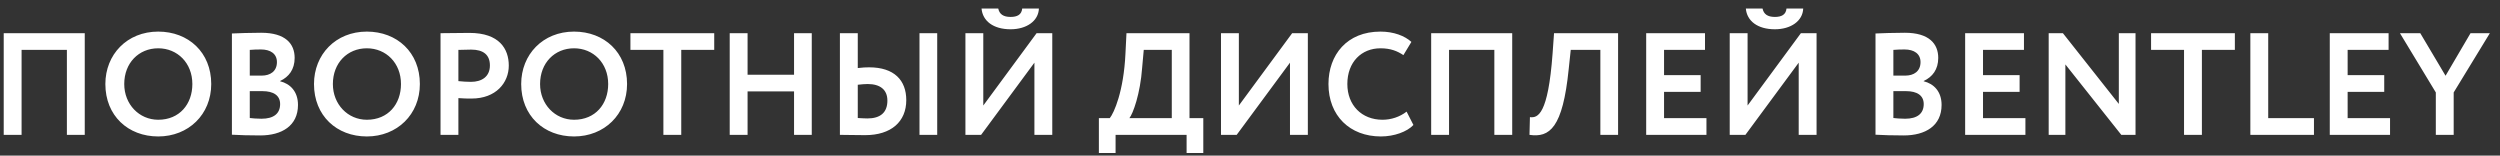 <svg width="241" height="15" viewBox="0 0 241 15" fill="none" xmlns="http://www.w3.org/2000/svg">
<rect x="0" y="0" width="241" height="15" fill="#333333" stroke="none"/>
<path d="M6.448 13H8.17V3.2H0.358V13H2.08V4.81H6.448V13ZM10.157 8.1C10.157 11.152 12.341 13.154 15.253 13.154C18.165 13.154 20.363 11.04 20.363 8.1C20.363 5.048 18.165 3.046 15.253 3.046C12.243 3.046 10.157 5.258 10.157 8.1ZM11.977 8.1C11.977 6.07 13.377 4.656 15.253 4.656C17.101 4.656 18.543 6.07 18.543 8.1C18.543 10.032 17.311 11.544 15.253 11.544C13.419 11.544 11.977 10.06 11.977 8.1ZM22.356 12.986C22.93 13.028 24.19 13.056 25.086 13.056C27.158 13.056 28.726 12.132 28.726 10.116C28.726 8.814 27.97 8.072 27.004 7.834V7.806C27.844 7.414 28.404 6.7 28.404 5.58C28.404 4.222 27.522 3.158 25.184 3.158C24.204 3.158 22.902 3.2 22.356 3.228V12.986ZM25.296 8.786C26.374 8.786 27.004 9.206 27.004 10.032C27.004 10.956 26.374 11.446 25.212 11.446C24.722 11.446 24.316 11.404 24.078 11.376V8.786H25.296ZM25.156 4.768C26.08 4.768 26.696 5.188 26.696 5.986C26.696 6.882 26.038 7.288 25.24 7.288H24.078V4.81C24.386 4.782 24.764 4.768 25.156 4.768ZM30.269 8.1C30.269 11.152 32.453 13.154 35.365 13.154C38.277 13.154 40.475 11.04 40.475 8.1C40.475 5.048 38.277 3.046 35.365 3.046C32.355 3.046 30.269 5.258 30.269 8.1ZM32.089 8.1C32.089 6.07 33.489 4.656 35.365 4.656C37.213 4.656 38.655 6.07 38.655 8.1C38.655 10.032 37.423 11.544 35.365 11.544C33.531 11.544 32.089 10.06 32.089 8.1ZM44.189 13V9.458C44.609 9.5 45.169 9.5 45.463 9.5C47.801 9.5 49.047 7.988 49.047 6.322C49.047 4.712 48.137 3.172 45.253 3.172C44.567 3.172 43.013 3.2 42.467 3.2V13H44.189ZM45.421 4.782C46.597 4.782 47.227 5.286 47.227 6.308C47.227 7.4 46.429 7.89 45.407 7.89C45.015 7.89 44.595 7.862 44.189 7.82V4.81C44.651 4.796 45.071 4.782 45.421 4.782ZM50.243 8.1C50.243 11.152 52.427 13.154 55.339 13.154C58.251 13.154 60.449 11.04 60.449 8.1C60.449 5.048 58.251 3.046 55.339 3.046C52.329 3.046 50.243 5.258 50.243 8.1ZM52.063 8.1C52.063 6.07 53.463 4.656 55.339 4.656C57.187 4.656 58.629 6.07 58.629 8.1C58.629 10.032 57.397 11.544 55.339 11.544C53.505 11.544 52.063 10.06 52.063 8.1ZM60.773 4.81H63.951V13H65.673V4.81H68.851V3.2H60.773V4.81ZM76.546 13H78.254V3.2H76.546V7.204H72.066V3.2H70.344V13H72.066V8.814H76.546V13ZM88.639 13H90.347V3.2H88.639V13ZM83.641 8.1C84.845 8.1 85.545 8.646 85.545 9.696C85.545 10.844 84.873 11.418 83.613 11.418C83.277 11.418 82.997 11.39 82.689 11.376V8.17C83.081 8.128 83.375 8.1 83.641 8.1ZM82.689 3.2H80.967V13C81.541 13 82.479 13.028 83.403 13.028C85.909 13.028 87.365 11.726 87.365 9.654C87.365 7.736 86.203 6.49 83.781 6.49C83.501 6.49 83.123 6.504 82.689 6.56V3.2ZM94.579 13L99.717 6.042V13H101.439V3.2H99.927L94.789 10.172V3.2H93.067V13H94.579ZM94.621 0.82C94.719 2.01 95.741 2.822 97.421 2.822C98.961 2.822 100.109 2.024 100.151 0.82H98.541C98.485 1.422 98.051 1.632 97.421 1.632C96.721 1.632 96.343 1.366 96.231 0.82H94.621ZM105.932 14.75H107.542V13H114.388V14.75H115.998V11.39H114.668V3.2H108.592L108.494 5.16C108.326 8.814 107.388 10.886 106.982 11.39H105.932V14.75ZM110.104 6.518L110.258 4.81H112.96V11.39H108.872C109.222 10.956 109.922 9.052 110.104 6.518ZM119.216 13L124.354 6.042V13H126.076V3.2H124.564L119.426 10.172V3.2H117.704V13H119.216ZM135.596 10.76C134.924 11.278 134.098 11.544 133.272 11.544C131.27 11.544 129.884 10.144 129.884 8.1C129.884 5.972 131.256 4.656 133.076 4.656C134.056 4.656 134.7 4.922 135.288 5.314L136.058 4.04C135.414 3.452 134.35 3.046 133.076 3.046C129.842 3.046 128.064 5.286 128.064 8.1C128.064 11.152 130.122 13.154 133.118 13.154C134.392 13.154 135.638 12.706 136.254 12.048L135.596 10.76ZM144.055 13H145.777V3.2H137.965V13H139.687V4.81H144.055V13ZM154.275 13H155.983V3.2H149.809L149.669 5.16C149.235 11.068 148.241 11.39 147.485 11.292L147.443 13C149.375 13.28 150.649 12.356 151.223 6.658L151.419 4.81H154.275V13ZM158.692 13H164.502V11.39H160.414V8.856H163.942V7.246H160.414V4.81H164.362V3.2H158.692V13ZM168.257 13L173.395 6.042V13H175.117V3.2H173.605L168.467 10.172V3.2H166.745V13H168.257ZM168.299 0.82C168.397 2.01 169.419 2.822 171.099 2.822C172.639 2.822 173.787 2.024 173.829 0.82H172.219C172.163 1.422 171.729 1.632 171.099 1.632C170.399 1.632 170.021 1.366 169.909 0.82H168.299ZM180.799 12.986C181.373 13.028 182.633 13.056 183.529 13.056C185.601 13.056 187.169 12.132 187.169 10.116C187.169 8.814 186.413 8.072 185.447 7.834V7.806C186.287 7.414 186.847 6.7 186.847 5.58C186.847 4.222 185.965 3.158 183.627 3.158C182.647 3.158 181.345 3.2 180.799 3.228V12.986ZM183.739 8.786C184.817 8.786 185.447 9.206 185.447 10.032C185.447 10.956 184.817 11.446 183.655 11.446C183.165 11.446 182.759 11.404 182.521 11.376V8.786H183.739ZM183.599 4.768C184.523 4.768 185.139 5.188 185.139 5.986C185.139 6.882 184.481 7.288 183.683 7.288H182.521V4.81C182.829 4.782 183.207 4.768 183.599 4.768ZM189.44 13H195.25V11.39H191.162V8.856H194.69V7.246H191.162V4.81H195.11V3.2H189.44V13ZM205.865 13V3.2H204.255V10.018L198.865 3.2H197.493V13H199.103V6.21L204.493 13H205.865ZM207.363 4.81H210.541V13H212.263V4.81H215.441V3.2H207.363V4.81ZM216.934 13H223.066V11.39H218.656V3.2H216.934V13ZM224.59 13H230.4V11.39H226.312V8.856H229.84V7.246H226.312V4.81H230.26V3.2H224.59V13ZM240.021 3.2H238.159L235.751 7.302L233.315 3.2H231.355L234.813 8.912V13H236.535V8.912L240.021 3.2Z" fill="white"/>
</svg>
